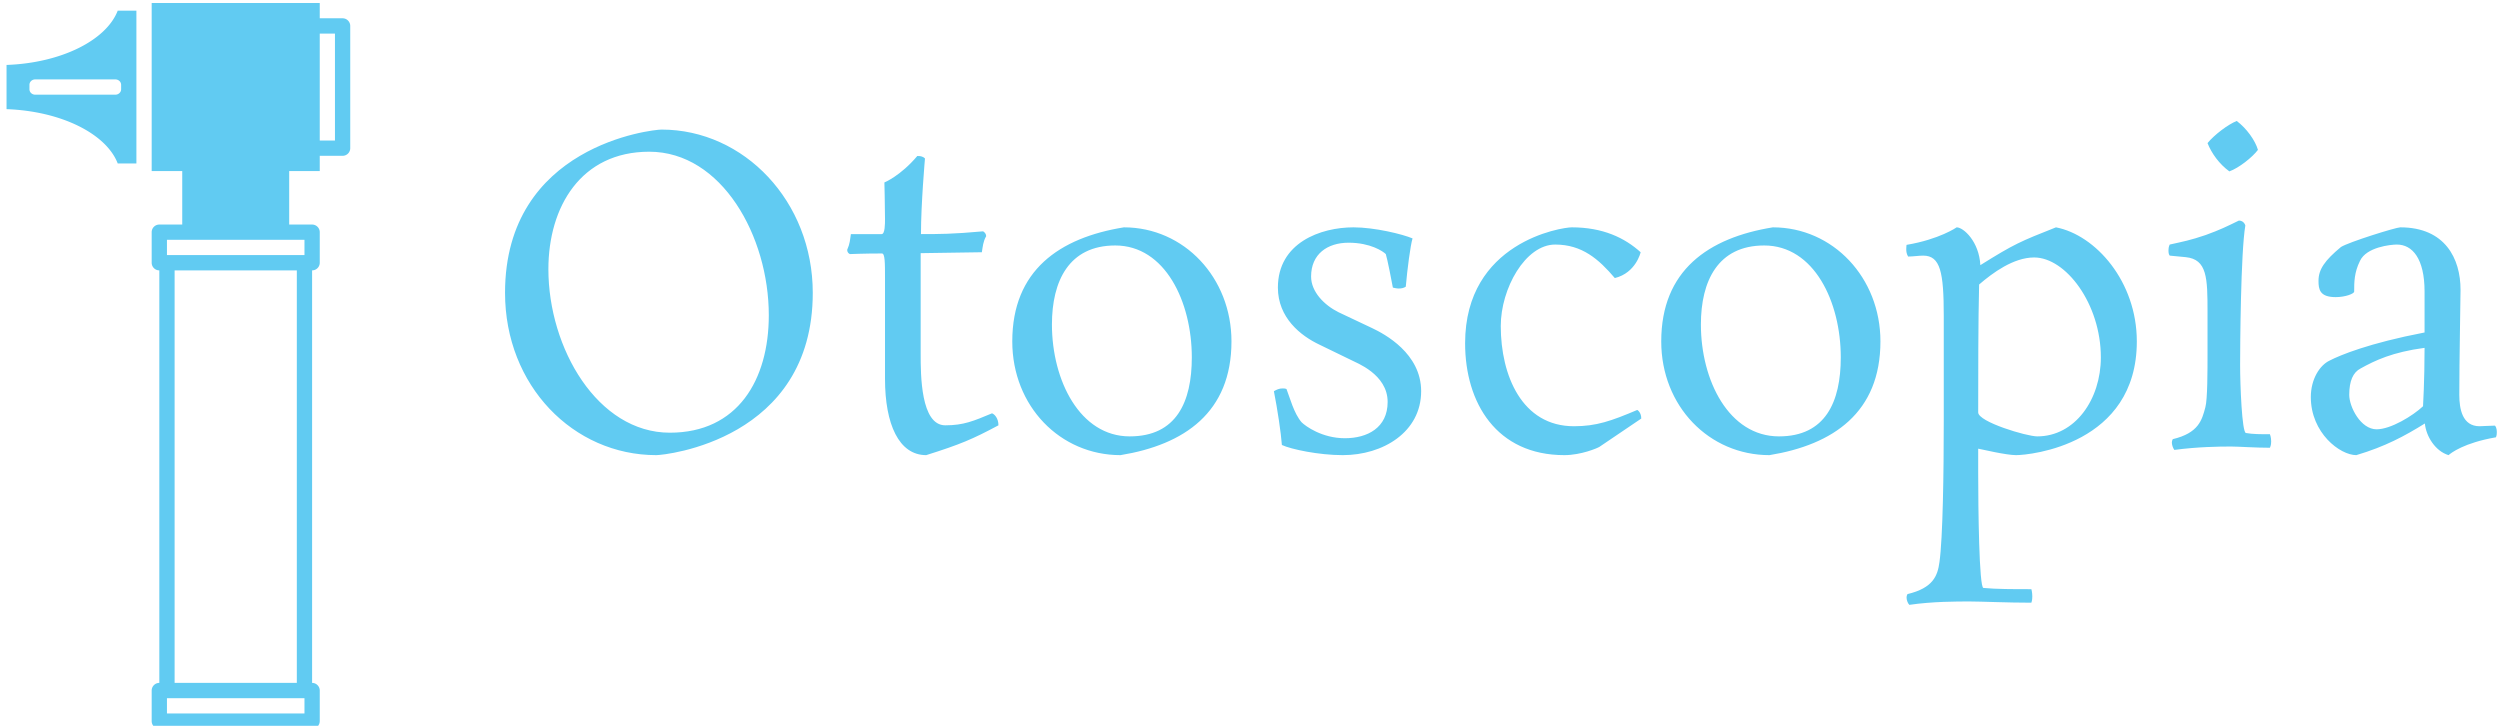 <svg data-v-423bf9ae="" xmlns="http://www.w3.org/2000/svg" viewBox="0 0 310 90" class="iconLeft">
    <!---->
    <defs data-v-423bf9ae="">
        <linearGradient data-v-423bf9ae="" gradientTransform="rotate(25)" id="06d7602c-5ee9-4b3e-be36-f0b212eca791"
            x1="0%" y1="0%" x2="100%" y2="0%">
            <stop data-v-423bf9ae="" offset="0%" style="stop-color: rgb(81, 6, 255); stop-opacity: 1;"></stop>
            <stop data-v-423bf9ae="" offset="100%" style="stop-color: rgb(97, 203, 242); stop-opacity: 1;"></stop>
        </linearGradient>
    </defs>
    <!---->
    <g data-v-423bf9ae="" id="6620f590-932c-464c-b696-e6eb582311e3" fill="#61CBF2"
        transform="matrix(3.812,0,0,3.812,59.194,3.107)">
        <path
            d="M10.91 8.71C10.91 5.74 8.68 3.40 5.99 3.40C5.70 3.40 0.90 3.91 0.90 8.71C0.90 11.73 3.12 13.99 5.82 13.99C6.10 13.99 10.91 13.50 10.91 8.71ZM6.26 13.26C3.91 13.26 2.31 10.51 2.31 7.94C2.31 5.91 3.37 4.12 5.59 4.12C7.95 4.12 9.48 6.87 9.48 9.44C9.48 11.54 8.47 13.26 6.26 13.26ZM16.41 7.39C16.44 7.21 16.45 7.04 16.55 6.87C16.55 6.76 16.45 6.71 16.45 6.71C15.46 6.80 15.01 6.80 14.43 6.80C14.43 5.81 14.56 4.34 14.56 4.34C14.48 4.26 14.39 4.26 14.31 4.26C13.76 4.91 13.24 5.12 13.24 5.12C13.24 5.12 13.26 5.91 13.26 6.31C13.26 6.47 13.26 6.80 13.15 6.80L12.15 6.80C12.12 6.99 12.12 7.11 12.03 7.31C12.03 7.42 12.12 7.45 12.12 7.45C12.12 7.45 12.59 7.43 13.16 7.43C13.26 7.43 13.26 7.73 13.26 8.26L13.26 11.51C13.26 12.98 13.71 13.99 14.60 13.99C15.71 13.64 16.11 13.47 16.95 13.02C16.95 12.80 16.83 12.66 16.74 12.63C16.14 12.88 15.82 13.02 15.22 13.02C14.42 13.02 14.42 11.37 14.42 10.70L14.42 7.42ZM24.53 10.29C24.53 8.22 22.99 6.58 21.03 6.58C18.93 6.92 17.40 7.98 17.40 10.29C17.40 12.40 18.96 13.99 20.92 13.99C23.00 13.65 24.53 12.60 24.53 10.29ZM21.22 13.38C19.60 13.38 18.69 11.56 18.69 9.74C18.69 8.33 19.24 7.17 20.75 7.17C22.37 7.17 23.24 9.00 23.24 10.81C23.24 12.26 22.74 13.38 21.22 13.38ZM29.55 7.45C29.60 7.60 29.75 8.37 29.78 8.54C29.83 8.55 29.90 8.57 29.97 8.57C30.07 8.57 30.14 8.55 30.20 8.51C30.25 7.94 30.35 7.17 30.42 6.94C30.09 6.80 29.18 6.58 28.50 6.58C27.43 6.58 26.04 7.08 26.04 8.54C26.04 9.52 26.78 10.11 27.40 10.40L28.45 10.91C28.57 10.98 29.61 11.35 29.61 12.26C29.61 13.10 28.95 13.44 28.22 13.44C27.48 13.44 26.94 13.05 26.81 12.92C26.56 12.63 26.43 12.12 26.32 11.84C26.28 11.82 26.22 11.82 26.19 11.82C26.08 11.82 26.00 11.86 25.91 11.91C26.03 12.52 26.14 13.26 26.17 13.66C26.47 13.80 27.37 13.99 28.15 13.99C29.46 13.99 30.70 13.24 30.70 11.91C30.70 10.68 29.51 10.05 29.11 9.86L28.01 9.34C27.55 9.11 27.12 8.68 27.12 8.18C27.12 7.45 27.65 7.08 28.34 7.08C29.05 7.08 29.46 7.36 29.55 7.45ZM35.60 6.58C35.27 6.58 32.13 7.06 32.13 10.35C32.13 12.29 33.15 13.99 35.36 13.99C35.90 13.99 36.44 13.76 36.50 13.72L37.86 12.80C37.86 12.59 37.73 12.52 37.73 12.52C36.88 12.88 36.40 13.05 35.67 13.05C33.98 13.05 33.29 11.40 33.29 9.79C33.29 8.57 34.09 7.14 35.06 7.14C35.94 7.14 36.48 7.62 37.00 8.23C37.69 8.06 37.84 7.39 37.84 7.39C37.32 6.92 36.61 6.58 35.60 6.58ZM45.64 10.29C45.64 8.22 44.10 6.58 42.14 6.58C40.04 6.92 38.51 7.98 38.51 10.29C38.51 12.40 40.07 13.99 42.03 13.99C44.11 13.65 45.64 12.60 45.64 10.29ZM42.34 13.38C40.71 13.38 39.80 11.56 39.80 9.74C39.80 8.33 40.35 7.17 41.86 7.17C43.48 7.17 44.35 9.00 44.35 10.81C44.35 12.26 43.85 13.38 42.34 13.38ZM48.82 13.78C48.93 13.80 49.73 13.99 50.05 13.99C50.50 13.99 53.98 13.65 53.98 10.29C53.98 8.34 52.64 6.83 51.35 6.58C50.19 7.04 50.01 7.11 48.89 7.81C48.85 7.04 48.34 6.58 48.12 6.58C48.12 6.58 47.56 6.97 46.49 7.15C46.49 7.15 46.48 7.21 46.48 7.28C46.48 7.34 46.48 7.43 46.54 7.53C46.70 7.53 46.89 7.50 47.03 7.50C47.59 7.50 47.70 8.04 47.70 9.46L47.70 12.88C47.70 14.56 47.67 16.69 47.56 17.47C47.50 17.91 47.36 18.31 46.52 18.51C46.52 18.51 46.49 18.56 46.49 18.62C46.49 18.69 46.52 18.80 46.58 18.86C47.33 18.75 48.12 18.75 48.54 18.75C48.90 18.75 49.78 18.79 50.55 18.79C50.58 18.70 50.58 18.63 50.58 18.58C50.58 18.45 50.55 18.35 50.55 18.35C49.95 18.35 49.41 18.35 48.99 18.31C48.85 18.30 48.82 15.72 48.82 14.56ZM48.85 8.44C49.29 8.06 49.97 7.56 50.64 7.56C51.67 7.56 52.81 9.07 52.81 10.81C52.81 12.18 51.97 13.38 50.74 13.38C50.40 13.38 48.82 12.91 48.82 12.60C48.82 11.45 48.82 9.60 48.85 8.44ZM57.34 11.06C57.34 10.46 57.36 7.39 57.51 6.52C57.51 6.52 57.47 6.36 57.30 6.36C56.91 6.55 56.69 6.66 56.22 6.83C55.72 7.00 55.50 7.04 55.05 7.14C55.05 7.14 55.01 7.21 55.01 7.32C55.01 7.38 55.01 7.45 55.05 7.50C55.05 7.50 55.38 7.53 55.57 7.55C56.27 7.62 56.28 8.23 56.28 9.34L56.28 10.68C56.28 11.24 56.28 12.18 56.21 12.43C56.10 12.85 55.99 13.27 55.15 13.47C55.15 13.47 55.12 13.52 55.12 13.58C55.12 13.65 55.15 13.75 55.20 13.82C55.96 13.72 56.63 13.71 57.05 13.71C57.27 13.71 57.85 13.75 58.31 13.75C58.35 13.66 58.35 13.59 58.35 13.54C58.35 13.41 58.31 13.31 58.31 13.31C58.02 13.31 57.74 13.31 57.53 13.27C57.40 13.26 57.34 11.70 57.34 11.06ZM56.99 4.76C57.30 4.65 57.74 4.30 57.92 4.06C57.83 3.75 57.55 3.36 57.23 3.12C56.95 3.23 56.50 3.57 56.28 3.84C56.41 4.17 56.66 4.52 56.99 4.76ZM64.47 12.03C64.47 10.92 64.51 8.90 64.51 8.61C64.51 7.60 64.01 6.58 62.55 6.58C62.41 6.58 60.87 7.06 60.62 7.22C60.09 7.66 59.89 7.95 59.89 8.32C59.89 8.60 59.93 8.85 60.45 8.85C60.76 8.85 61.05 8.74 61.05 8.67C61.05 8.37 61.05 8.05 61.24 7.67C61.45 7.22 62.24 7.14 62.44 7.14C62.94 7.14 63.34 7.59 63.34 8.67L63.34 10.00C61.52 10.35 60.59 10.74 60.26 10.91C59.93 11.06 59.64 11.52 59.64 12.10C59.64 13.27 60.59 13.99 61.12 13.99C62.06 13.71 62.69 13.37 63.35 12.96C63.39 13.38 63.69 13.86 64.12 13.99C64.20 13.92 64.62 13.59 65.66 13.41C65.66 13.41 65.69 13.36 65.69 13.26C65.69 13.20 65.69 13.10 65.63 13.03C65.46 13.03 65.25 13.05 65.13 13.05C64.57 13.05 64.47 12.49 64.47 12.03ZM61.78 13.15C61.26 13.15 60.89 12.42 60.89 12.03C60.89 11.58 61.01 11.30 61.26 11.17C61.73 10.91 62.29 10.64 63.34 10.50C63.34 11.58 63.29 12.40 63.29 12.40C62.96 12.71 62.24 13.15 61.78 13.15Z">
        </path>
    </g>
    <!---->
    <g data-v-423bf9ae="" id="2a9be3e1-9271-4e49-b436-e8765a11bf92"
        transform="matrix(1.263,0,0,1.263,-38.504,-15.257)"
        stroke="none" fill="#61CBF2">
        <path
            d="M45.378 82.875v-2.999a.75.75 0 0 1 .75-.75h.001V38.625h-.001a.75.75 0 0 1-.75-.75v-2.999a.75.75 0 0 1 .75-.75h2.25v-5.251h-3V12.376h16.501v1.5h2.243c.413 0 .75.337.75.75v12.001a.75.75 0 0 1-.75.75h-2.243v1.498h-3v5.251h2.25c.413 0 .75.337.75.75v2.999a.75.75 0 0 1-.75.75h-.001v40.501h.001c.413 0 .75.337.75.75v2.999a.75.75 0 0 1-.75.75H46.128a.75.75 0 0 1-.75-.75zm15.001-.75v-1.499H46.878v1.499h13.501zm-.751-2.999V38.625H47.629v40.501h11.999zm.751-42.001v-1.499H46.878v1.499h13.501zM31.128 22.796v-4.34c5.378-.194 9.794-2.423 10.916-5.33h1.834v15h-1.834c-1.122-2.907-5.538-5.136-10.916-5.33zm32.244 3.081V15.376h-1.493v10.501h1.493zm-20.994-5.031v-.44c0-.292-.255-.53-.566-.53h-7.87c-.311 0-.564.238-.564.53v.44c0 .292.253.53.564.53h7.87c.311 0 .566-.238.566-.53z"
            font-family="Times New Roman" font-size="16"></path>
    </g>
    <!---->
</svg>